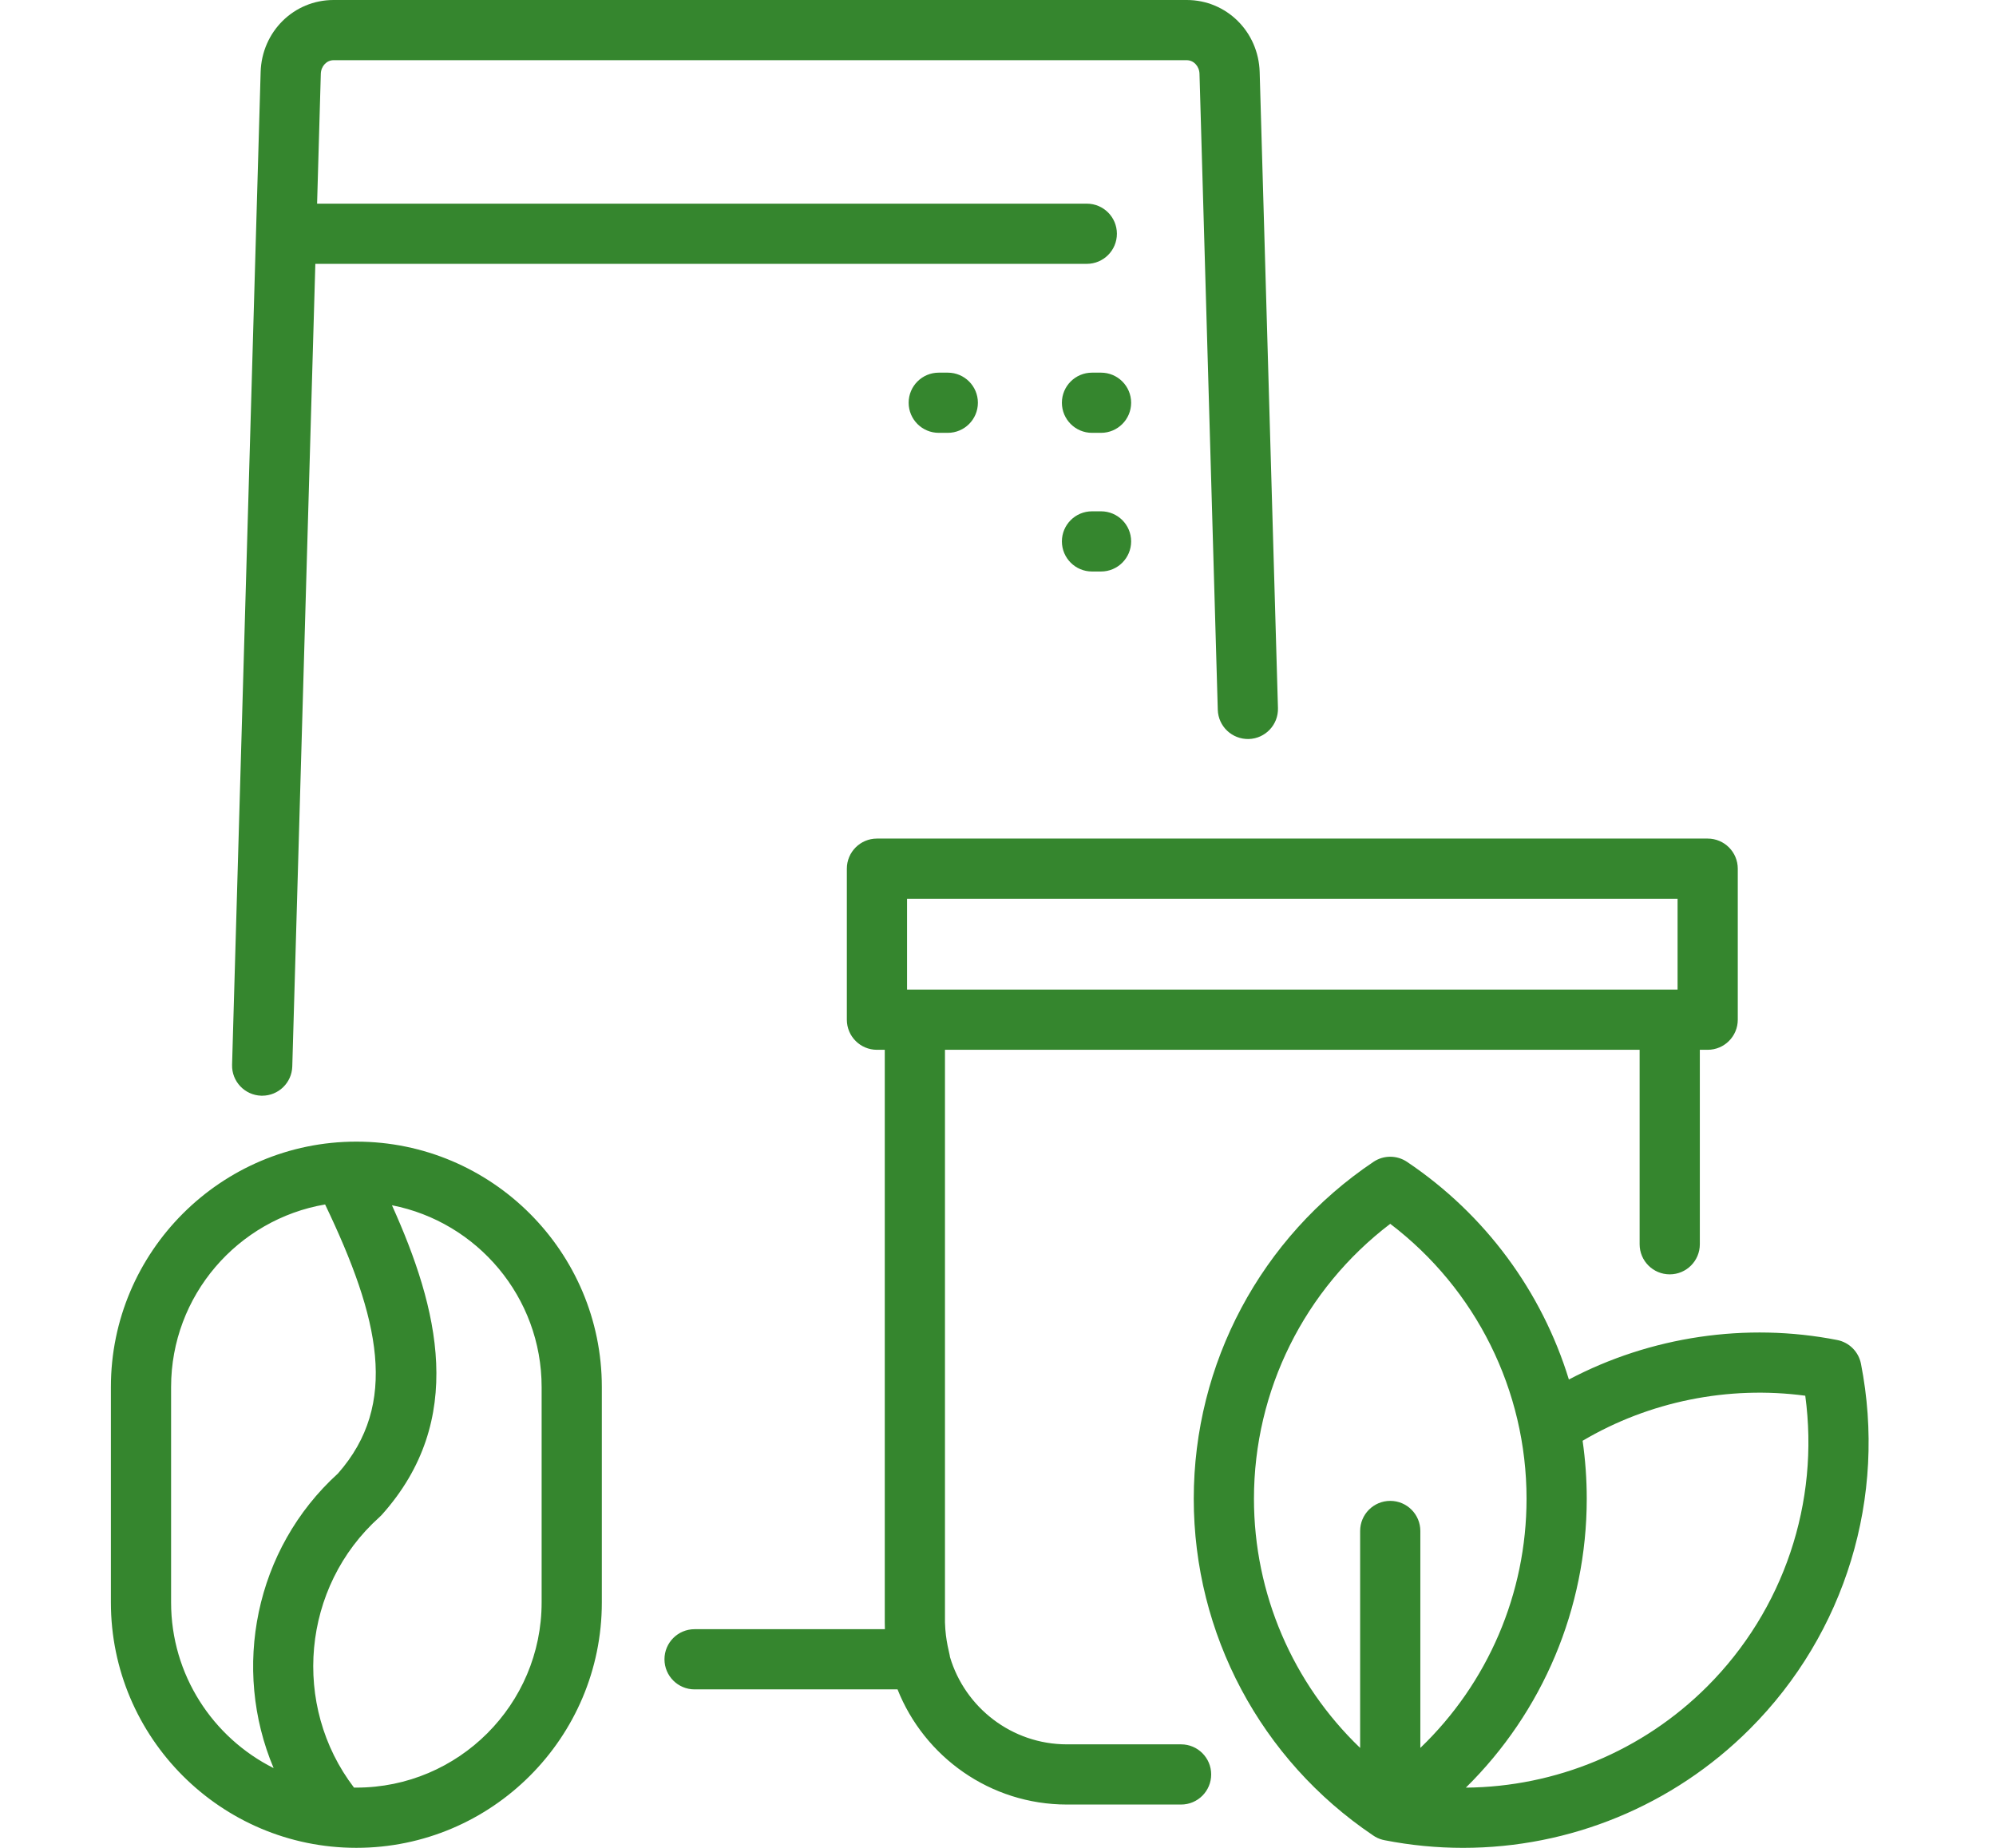 <svg width="27" height="25" viewBox="0 0 72 75" fill="none" xmlns="http://www.w3.org/2000/svg">
<path d="M41.403 16.346C41.403 17.021 40.856 17.568 40.181 17.568H39.815C39.14 17.568 38.593 17.021 38.593 16.346C38.593 15.672 39.14 15.125 39.815 15.125H40.181C40.856 15.125 41.403 15.672 41.403 16.346ZM44.651 72.02C44.651 72.695 44.105 73.242 43.43 73.242H38.799C35.682 73.242 33.009 71.303 31.923 68.568H23.686C23.012 68.568 22.465 68.021 22.465 67.346C22.465 66.672 23.012 66.125 23.686 66.125H31.41C31.407 66.033 31.405 65.941 31.405 65.848V42.609H31.087C30.413 42.609 29.866 42.062 29.866 41.388V35.258C29.866 34.583 30.413 34.036 31.087 34.036H64.799C65.474 34.036 66.021 34.583 66.021 35.258V41.388C66.021 42.062 65.474 42.609 64.799 42.609H64.481V50.502C64.481 51.176 63.934 51.723 63.26 51.723C62.585 51.723 62.038 51.176 62.038 50.502V42.609H33.848V65.848C33.869 66.62 34.041 67.111 34.051 67.253C34.658 69.301 36.557 70.799 38.799 70.799H43.43C44.105 70.799 44.651 71.346 44.651 72.02ZM63.578 40.166V36.479H32.309V40.166H63.578ZM40.181 20.753H39.815C39.14 20.753 38.593 21.3 38.593 21.974C38.593 22.649 39.14 23.196 39.815 23.196H40.181C40.856 23.196 41.403 22.649 41.403 21.974C41.403 21.3 40.856 20.753 40.181 20.753ZM6.104 44.472C6.116 44.472 6.128 44.472 6.14 44.472C6.798 44.472 7.341 43.949 7.361 43.286L8.297 10.709H39.604C40.279 10.709 40.825 10.162 40.825 9.487C40.825 8.813 40.279 8.266 39.604 8.266H8.368L8.519 2.995C8.528 2.685 8.756 2.443 9.037 2.443H43.659C43.94 2.443 44.168 2.686 44.177 2.995L44.919 28.809C44.939 29.483 45.499 30.01 46.175 29.995C46.85 29.976 47.381 29.413 47.361 28.739L46.619 2.924C46.571 1.284 45.271 0 43.659 0H9.037C7.424 0 6.124 1.285 6.077 2.925L4.918 43.216C4.899 43.89 5.43 44.452 6.104 44.472ZM19.923 56.297V65.038C19.923 70.53 15.454 74.999 9.962 74.999C4.468 74.999 0 70.53 0 65.038V56.297C0 50.805 4.469 46.336 9.961 46.336C15.454 46.336 19.923 50.805 19.923 56.297ZM6.604 71.763C4.904 67.737 5.828 62.882 9.214 59.806C11.698 56.987 10.909 53.509 8.693 48.886C5.149 49.491 2.443 52.584 2.443 56.297V65.038C2.443 67.977 4.139 70.528 6.604 71.763ZM17.48 56.297C17.48 52.646 14.863 49.594 11.406 48.919C13.289 53.096 14.445 57.63 10.993 61.484C10.963 61.517 10.931 61.548 10.898 61.578C7.743 64.405 7.325 69.229 9.866 72.555C9.897 72.555 9.929 72.555 9.961 72.555C14.107 72.555 17.48 69.183 17.48 65.038L17.48 56.297ZM66.508 70.177C63.388 73.298 59.198 75 54.873 75C53.816 75 52.751 74.898 51.691 74.691C51.66 74.685 51.63 74.678 51.599 74.67C51.457 74.632 51.327 74.57 51.213 74.489C46.661 71.419 43.944 66.316 43.944 60.831C43.944 55.336 46.67 50.224 51.237 47.157C51.649 46.88 52.187 46.88 52.599 47.157C55.783 49.296 58.072 52.428 59.167 55.991C62.475 54.246 66.357 53.662 70.057 54.388C70.543 54.484 70.924 54.864 71.02 55.351C72.08 60.749 70.394 66.292 66.508 70.177ZM57.449 60.831C57.449 56.431 55.396 52.32 51.918 49.672C48.44 52.32 46.387 56.431 46.387 60.831C46.387 64.687 47.964 68.322 50.696 70.944V62.139C50.696 61.464 51.243 60.917 51.918 60.917C52.593 60.917 53.139 61.464 53.139 62.139V70.944C55.872 68.322 57.449 64.686 57.449 60.831ZM68.76 56.649C65.638 56.231 62.422 56.881 59.724 58.478C59.835 59.251 59.892 60.037 59.892 60.831C59.892 65.286 58.099 69.49 54.986 72.556C58.629 72.526 62.151 71.079 64.781 68.45C67.891 65.339 69.347 60.98 68.76 56.649ZM33.596 15.125C32.921 15.125 32.374 15.672 32.374 16.346C32.374 17.021 32.921 17.568 33.596 17.568H33.962C34.637 17.568 35.184 17.021 35.184 16.346C35.184 15.672 34.637 15.125 33.962 15.125H33.596Z" fill="#35862E"/>
</svg>
